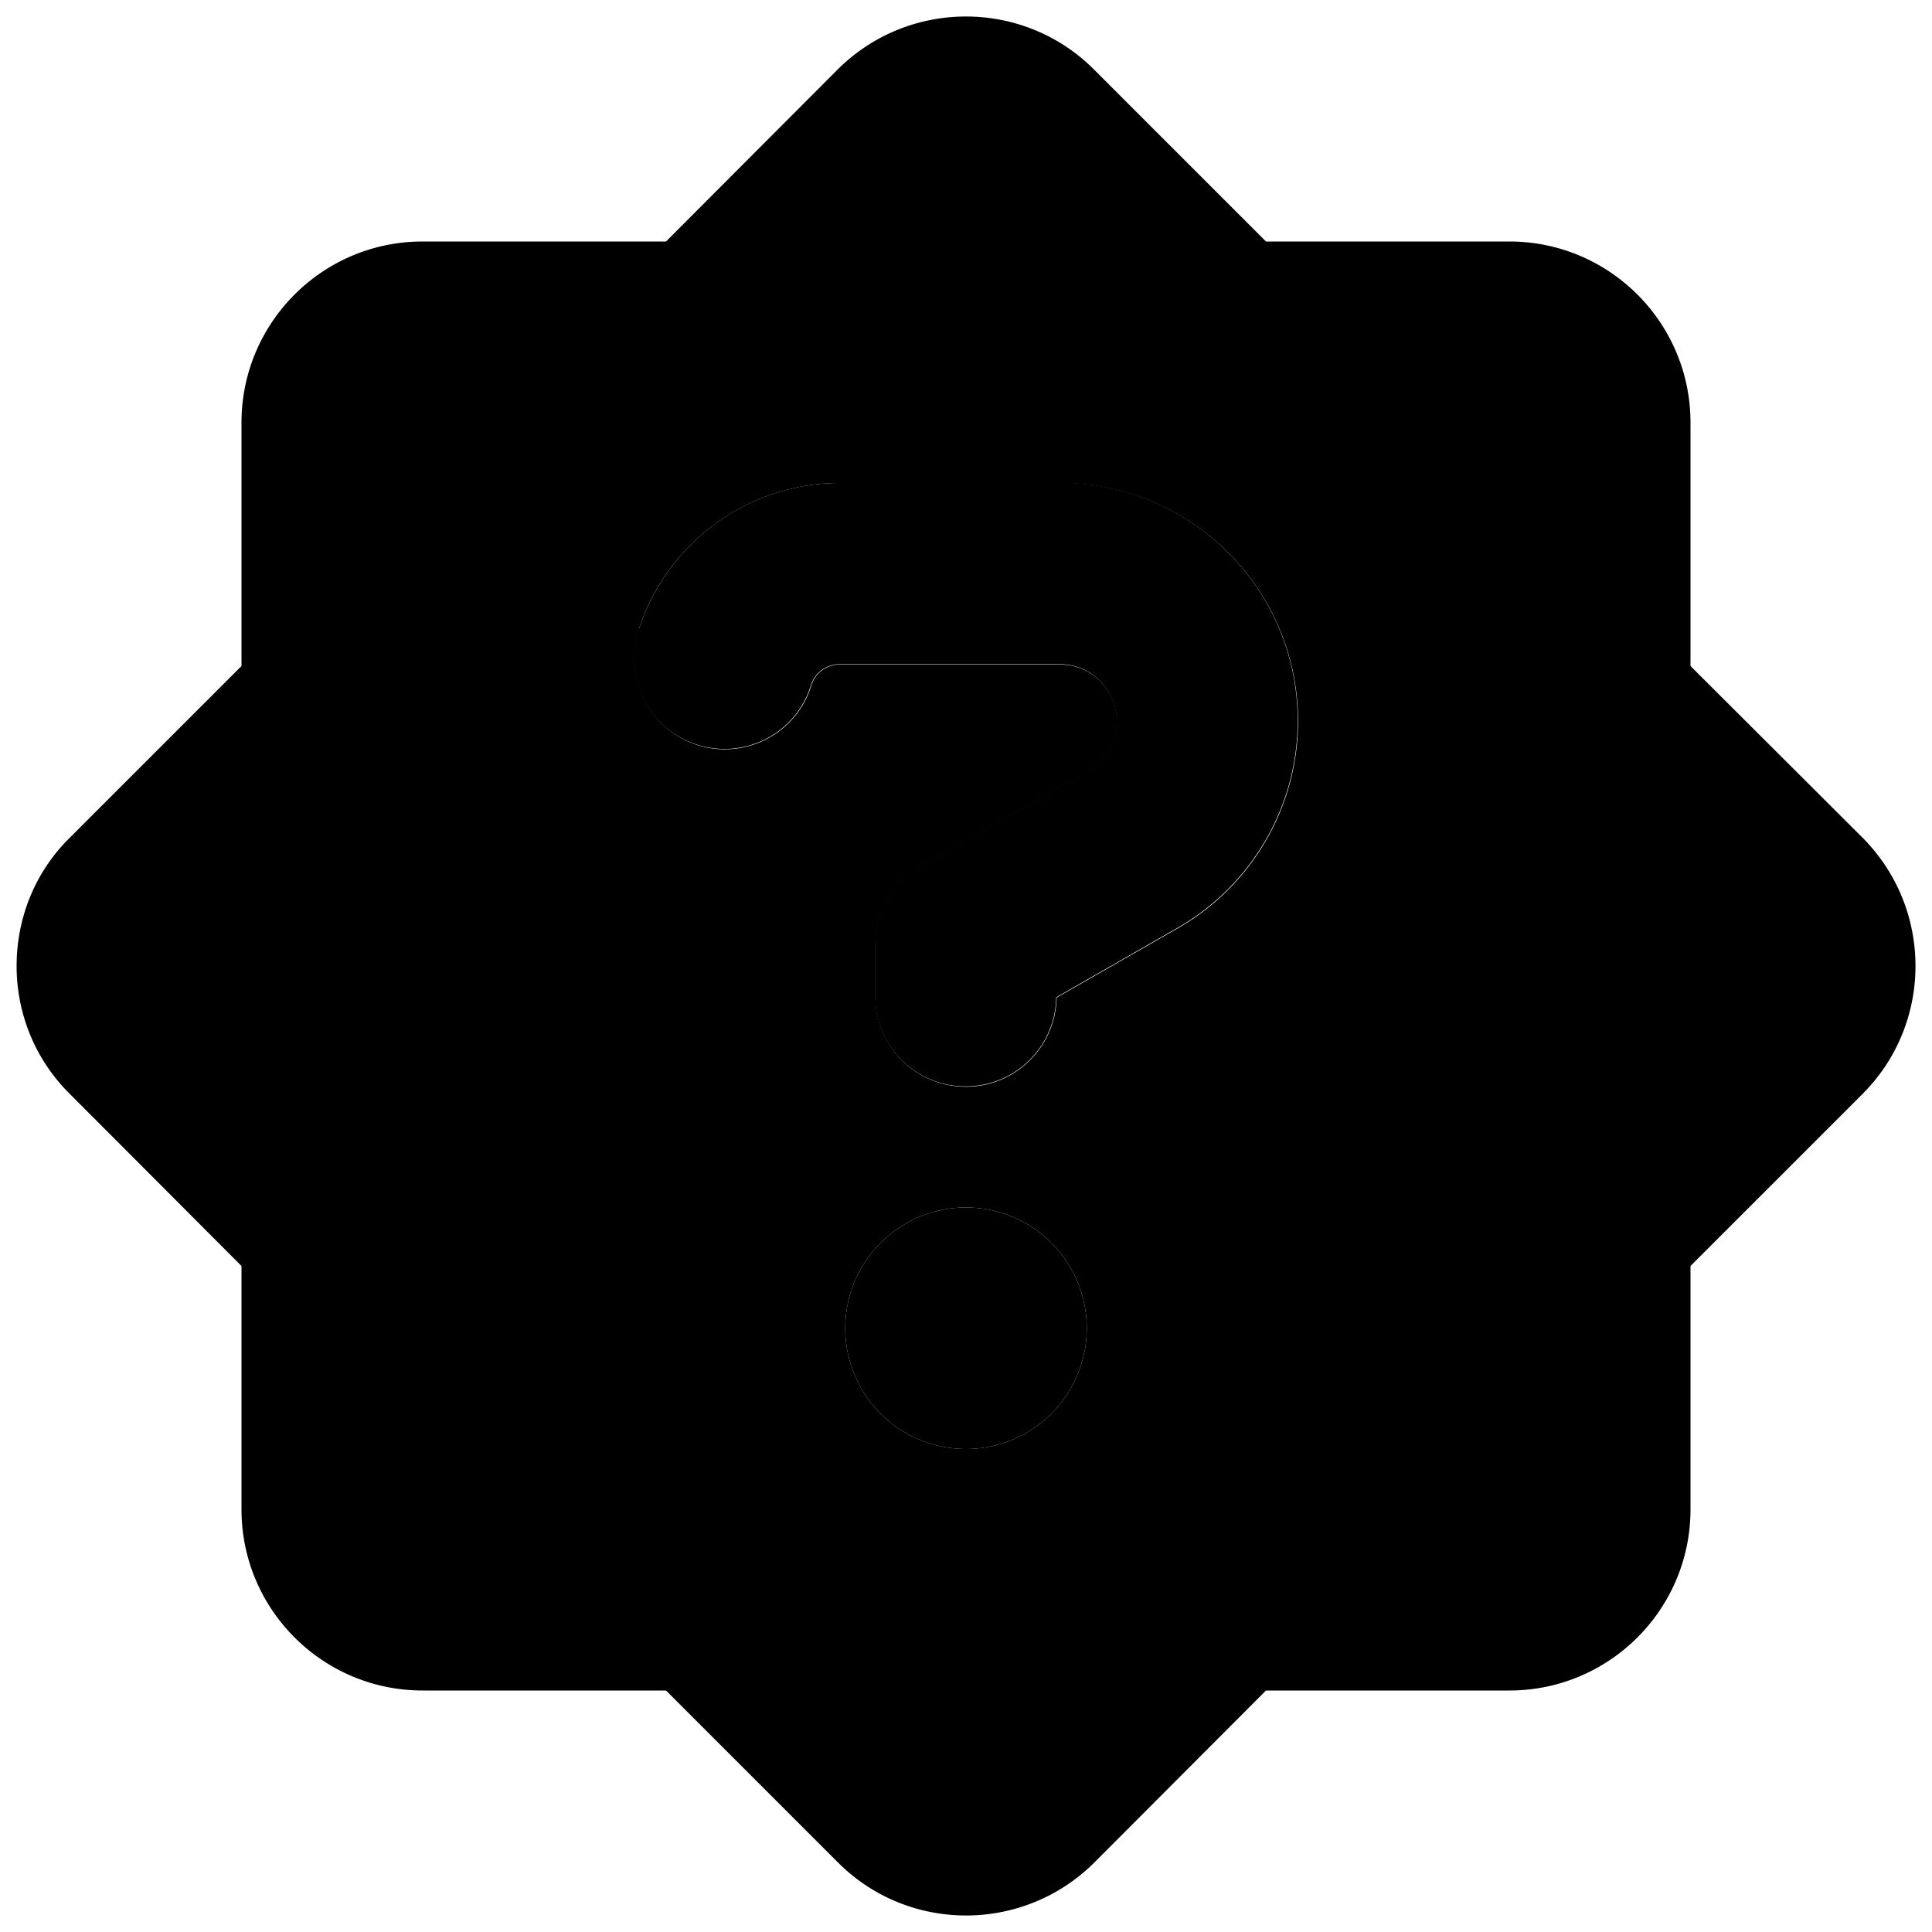 <svg xmlns="http://www.w3.org/2000/svg" width="24" height="24" viewBox="0 0 512 512"><path class="pr-icon-duotone-secondary" d="M4.4 256c0 12.3 4.7 24.6 14.1 33.9L64 335.5 64 400c0 26.5 21.5 48 48 48l64.5 0 45.6 45.6c18.7 18.7 49.1 18.7 67.9 0L335.5 448l64.5 0c26.5 0 48-21.5 48-48l0-64.5 45.6-45.6c18.7-18.7 18.7-49.1 0-67.9L448 176.5l0-64.5c0-26.5-21.5-48-48-48l-64.5 0L289.9 18.4c-18.7-18.7-49.1-18.7-67.9 0L176.5 64 112 64c-26.5 0-48 21.5-48 48l0 64.5L18.4 222.1C9 231.4 4.4 243.7 4.4 256zm165-89.5l.4-1.2c7.9-22.3 29.1-37.3 52.8-37.3l58.3 0c34.9 0 63.1 28.3 63.1 63.1c0 22.6-12.1 43.5-31.7 54.8c-10.8 6.2-21.5 12.3-32.3 18.5c-.2 13-10.9 23.6-24 23.6c-13.3 0-24-10.7-24-24l0-13.5c0-8.6 4.6-16.5 12.1-20.8c14.8-8.5 29.6-17 44.3-25.4c4.7-2.7 7.6-7.7 7.6-13.1c0-8.4-6.8-15.1-15.1-15.1l-58.3 0c-3.4 0-6.4 2.1-7.5 5.3l-.4 1.2c-4.4 12.5-18.2 19-30.6 14.6s-19-18.2-14.6-30.6zM288 352a32 32 0 1 1 -64 0 32 32 0 1 1 64 0z"/><path class="pr-icon-duotone-primary" d="M222.6 128c-23.7 0-44.8 14.9-52.8 37.3l-.4 1.2c-4.4 12.5 2.1 26.2 14.6 30.6s26.2-2.1 30.6-14.6l.4-1.2c1.1-3.2 4.2-5.3 7.5-5.3l58.3 0c8.4 0 15.1 6.8 15.1 15.1c0 5.4-2.9 10.4-7.6 13.1l-44.3 25.4c-7.5 4.3-12.1 12.2-12.1 20.8l0 13.5c0 13.3 10.7 24 24 24c13.1 0 23.8-10.5 24-23.6l32.3-18.5c19.6-11.3 31.7-32.2 31.7-54.8c0-34.9-28.3-63.1-63.1-63.1l-58.3 0zM256 384a32 32 0 1 0 0-64 32 32 0 1 0 0 64z"/></svg>